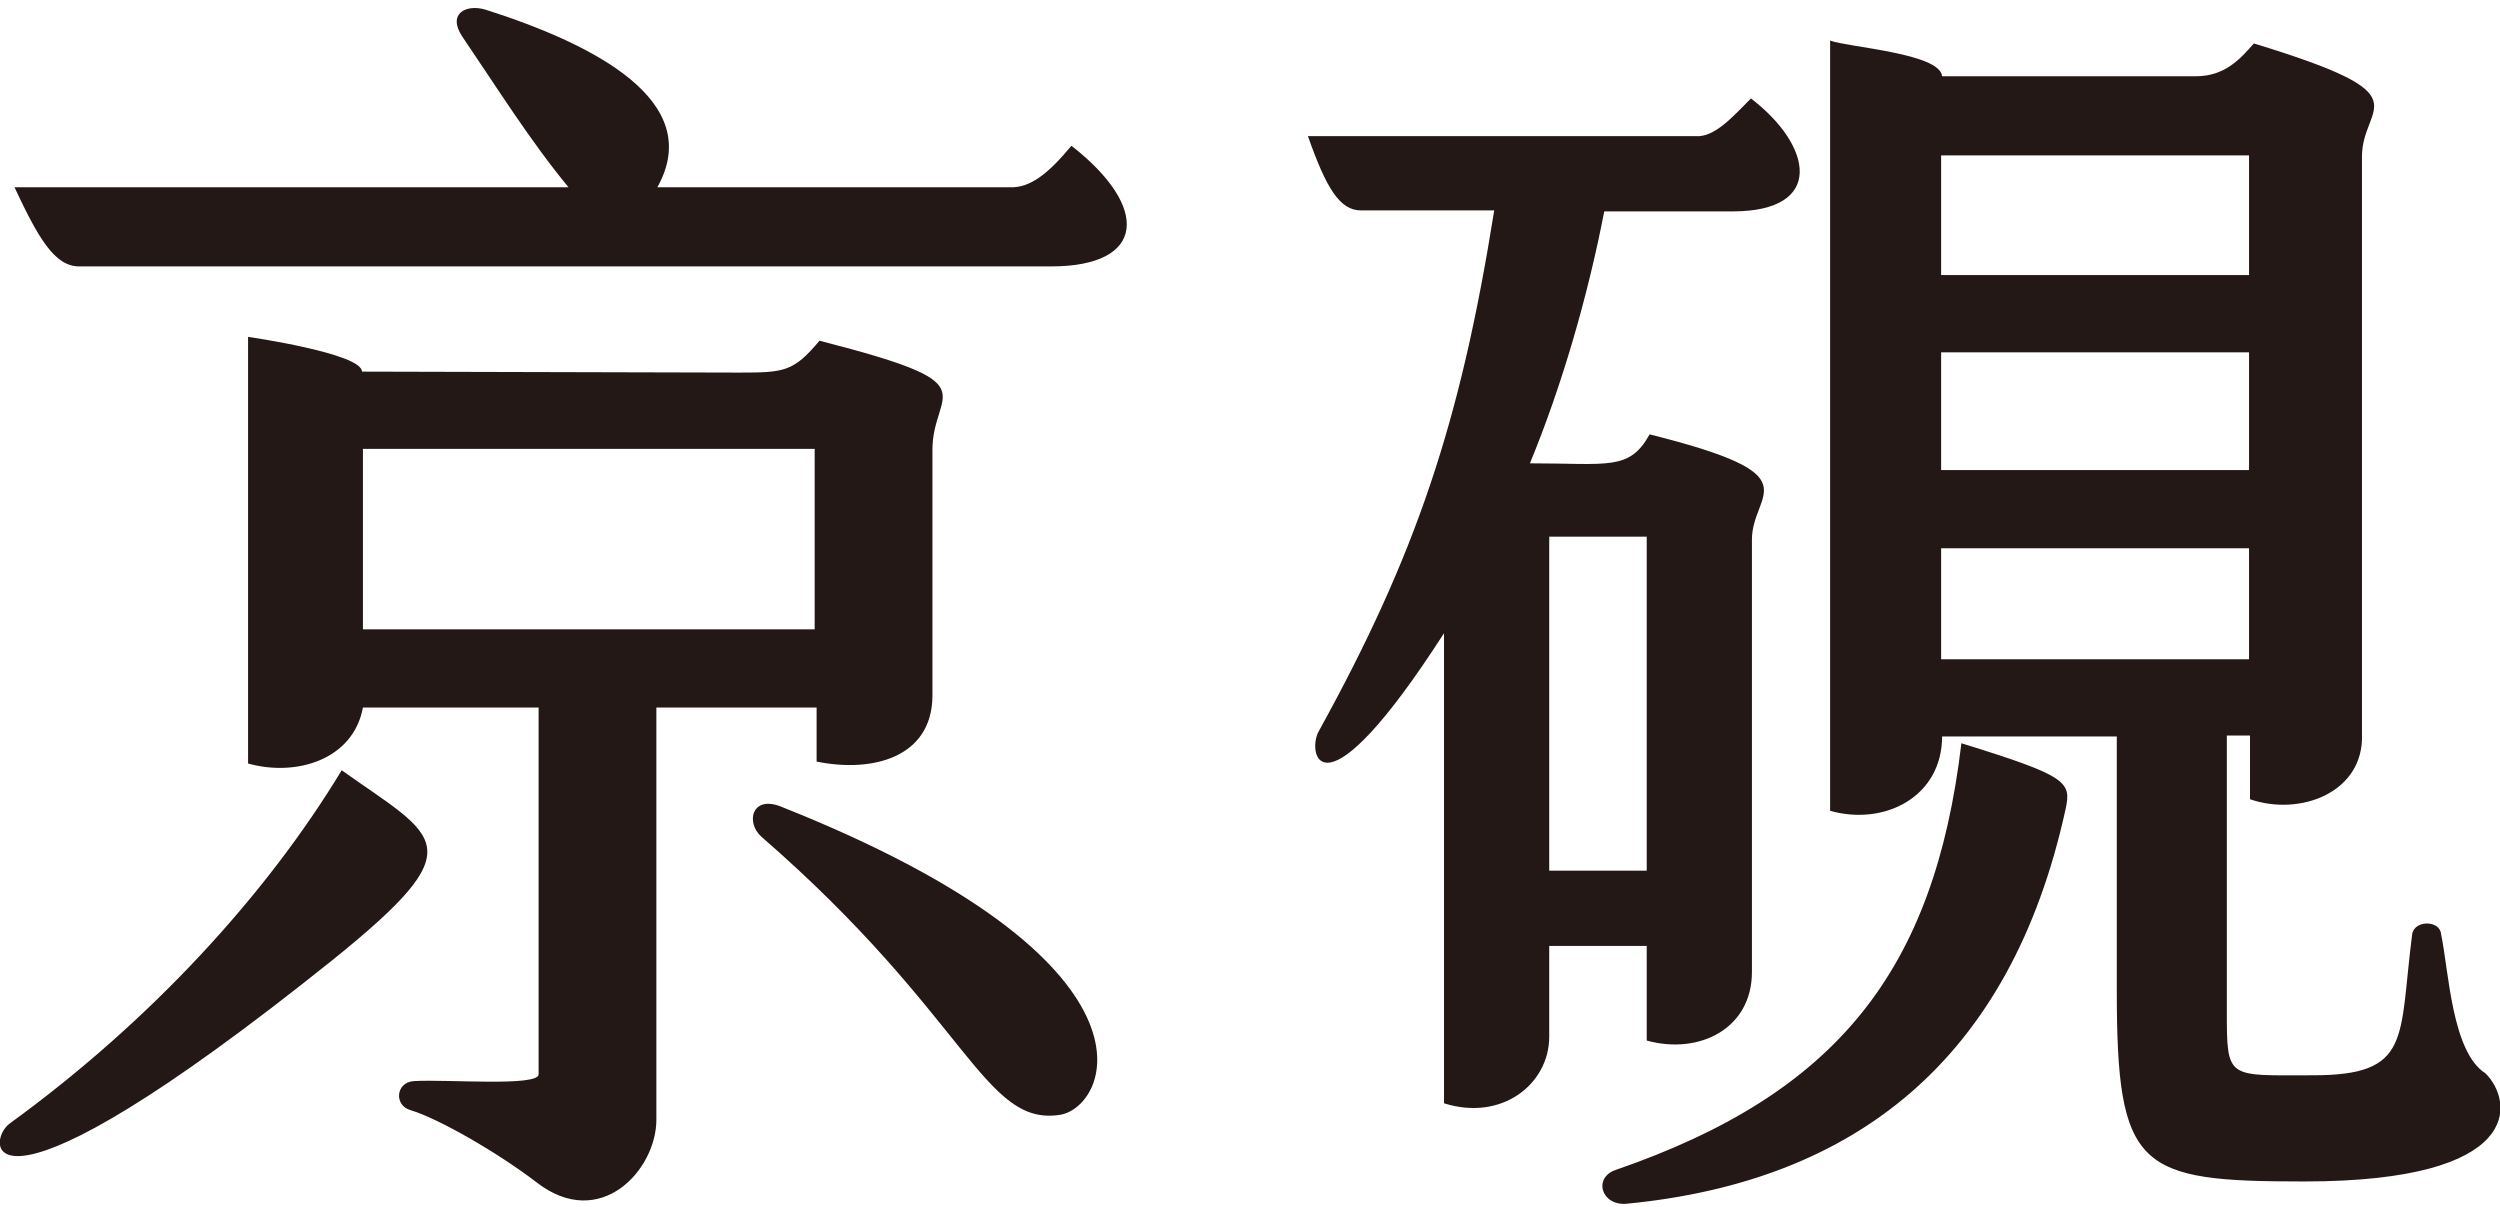 <svg width="259" height="125" viewBox="0 0 259 125" xmlns="http://www.w3.org/2000/svg" fill="#231815">
<path d="M109.8,115.5c-7.9,1.2-9.5-10.2-30.9-28.8c-1.7-1.5-1-4.4,2.1-3.1C121.7,99.8,114.9,114.7,109.8,115.5z M111,15.1c-2.4,2.9-4.3,4.4-6.4,4.3H68.1c5-8.9-6.5-14.8-17.8-18.4c-2-0.6-4,0.4-2.4,2.8c3.4,5,7.1,10.9,11,15.6H1.5 c2.4,5.1,4.1,8.2,6.7,8.2h100.7l0,0C118.7,27.6,119.2,21.5,111,15.1z M35.4,79.8c-7.8,12.9-19.8,26-34.4,36.6 c-2.5,1.8-3.3,12.5,33.4-16.9C49.3,87.5,45.4,86.9,35.4,79.8z M76.6,38.6c4.7,0,5.6-0.1,8.3-3.3c18,4.6,11.7,5,11.7,11.3v25.6 c-0.1,6.2-6.1,7.9-12,6.7v-5.6H68V116c0,5.2-5.8,11.6-12.4,6.5c-3.9-3-10.1-6.6-13.1-7.5c-1.7-0.5-1.5-2.9,0.4-3 c3.4-0.2,12.9,0.6,12.9-0.7v-38H37.6c-1,5.4-6.9,7.2-11.9,5.8V34.9c0,0,11.8,1.7,11.8,3.6L76.6,38.6L76.6,38.6z M37.6,46.5v18.7 h46.8V46.5H37.6z M170.6,107.8c5.4,1.5,10.9-1.2,10.9-7.1V55.9c0-5,6.6-6.6-10.6-10.9c-2.1,3.8-4.3,3-12.4,3c3.3-8,6-17.3,7.7-26.1 h13.3c9.6,0,8.3-6.8,1.9-11.7c-1.9,1.9-3.8,4.1-5.8,3.9h-40.1c1.9,5.4,3.3,7.7,5.5,7.7h13.8c-3.5,22-8.1,35.7-18.2,54 c-1.2,2.2,0.2,9.7,13-10.2v48.7c6,1.9,10.9-2,10.9-6.9V98h10.1V107.8z M160.5,90.2V55.6h10.1v34.6L160.5,90.2L160.5,90.2z M214,83.8c-5.7,26.1-21.9,38.6-45.4,40.9c-2.7,0.3-3.6-2.7-1.2-3.5c22.9-7.9,33-20.6,35.8-44.2C214.2,80.4,214.6,81,214,83.8z M257.5,111.2c-3.5-2.2-3.8-10.6-4.6-14.4c-0.1-1.5-2.8-1.5-3,0c-1.4,10.8,0,14.6-10.3,14.6c-8.9,0-8.9,0.5-8.9-6.7V76.2h2.4v6.6 c5.2,1.8,11.8-0.7,11.6-6.7V16.2c0-5.5,6.8-6.2-11.2-11.7c-1.4,1.6-3,3.4-6,3.4h-26.3c-0.2-2.4-9.8-3-11.6-3.7V84 c5.7,1.6,11.6-1.5,11.6-7.7h18.1v26.3c0,18.6,2.2,19.8,19.4,19.8C261.6,122.4,260.4,114.1,257.5,111.2z M233,56.8v11.5h-31.9V56.8 H233z M201.1,28.5V16.1H233v12.4H201.1z M201.1,48.7V36.5H233v12.2H201.1z"/>
</svg>
